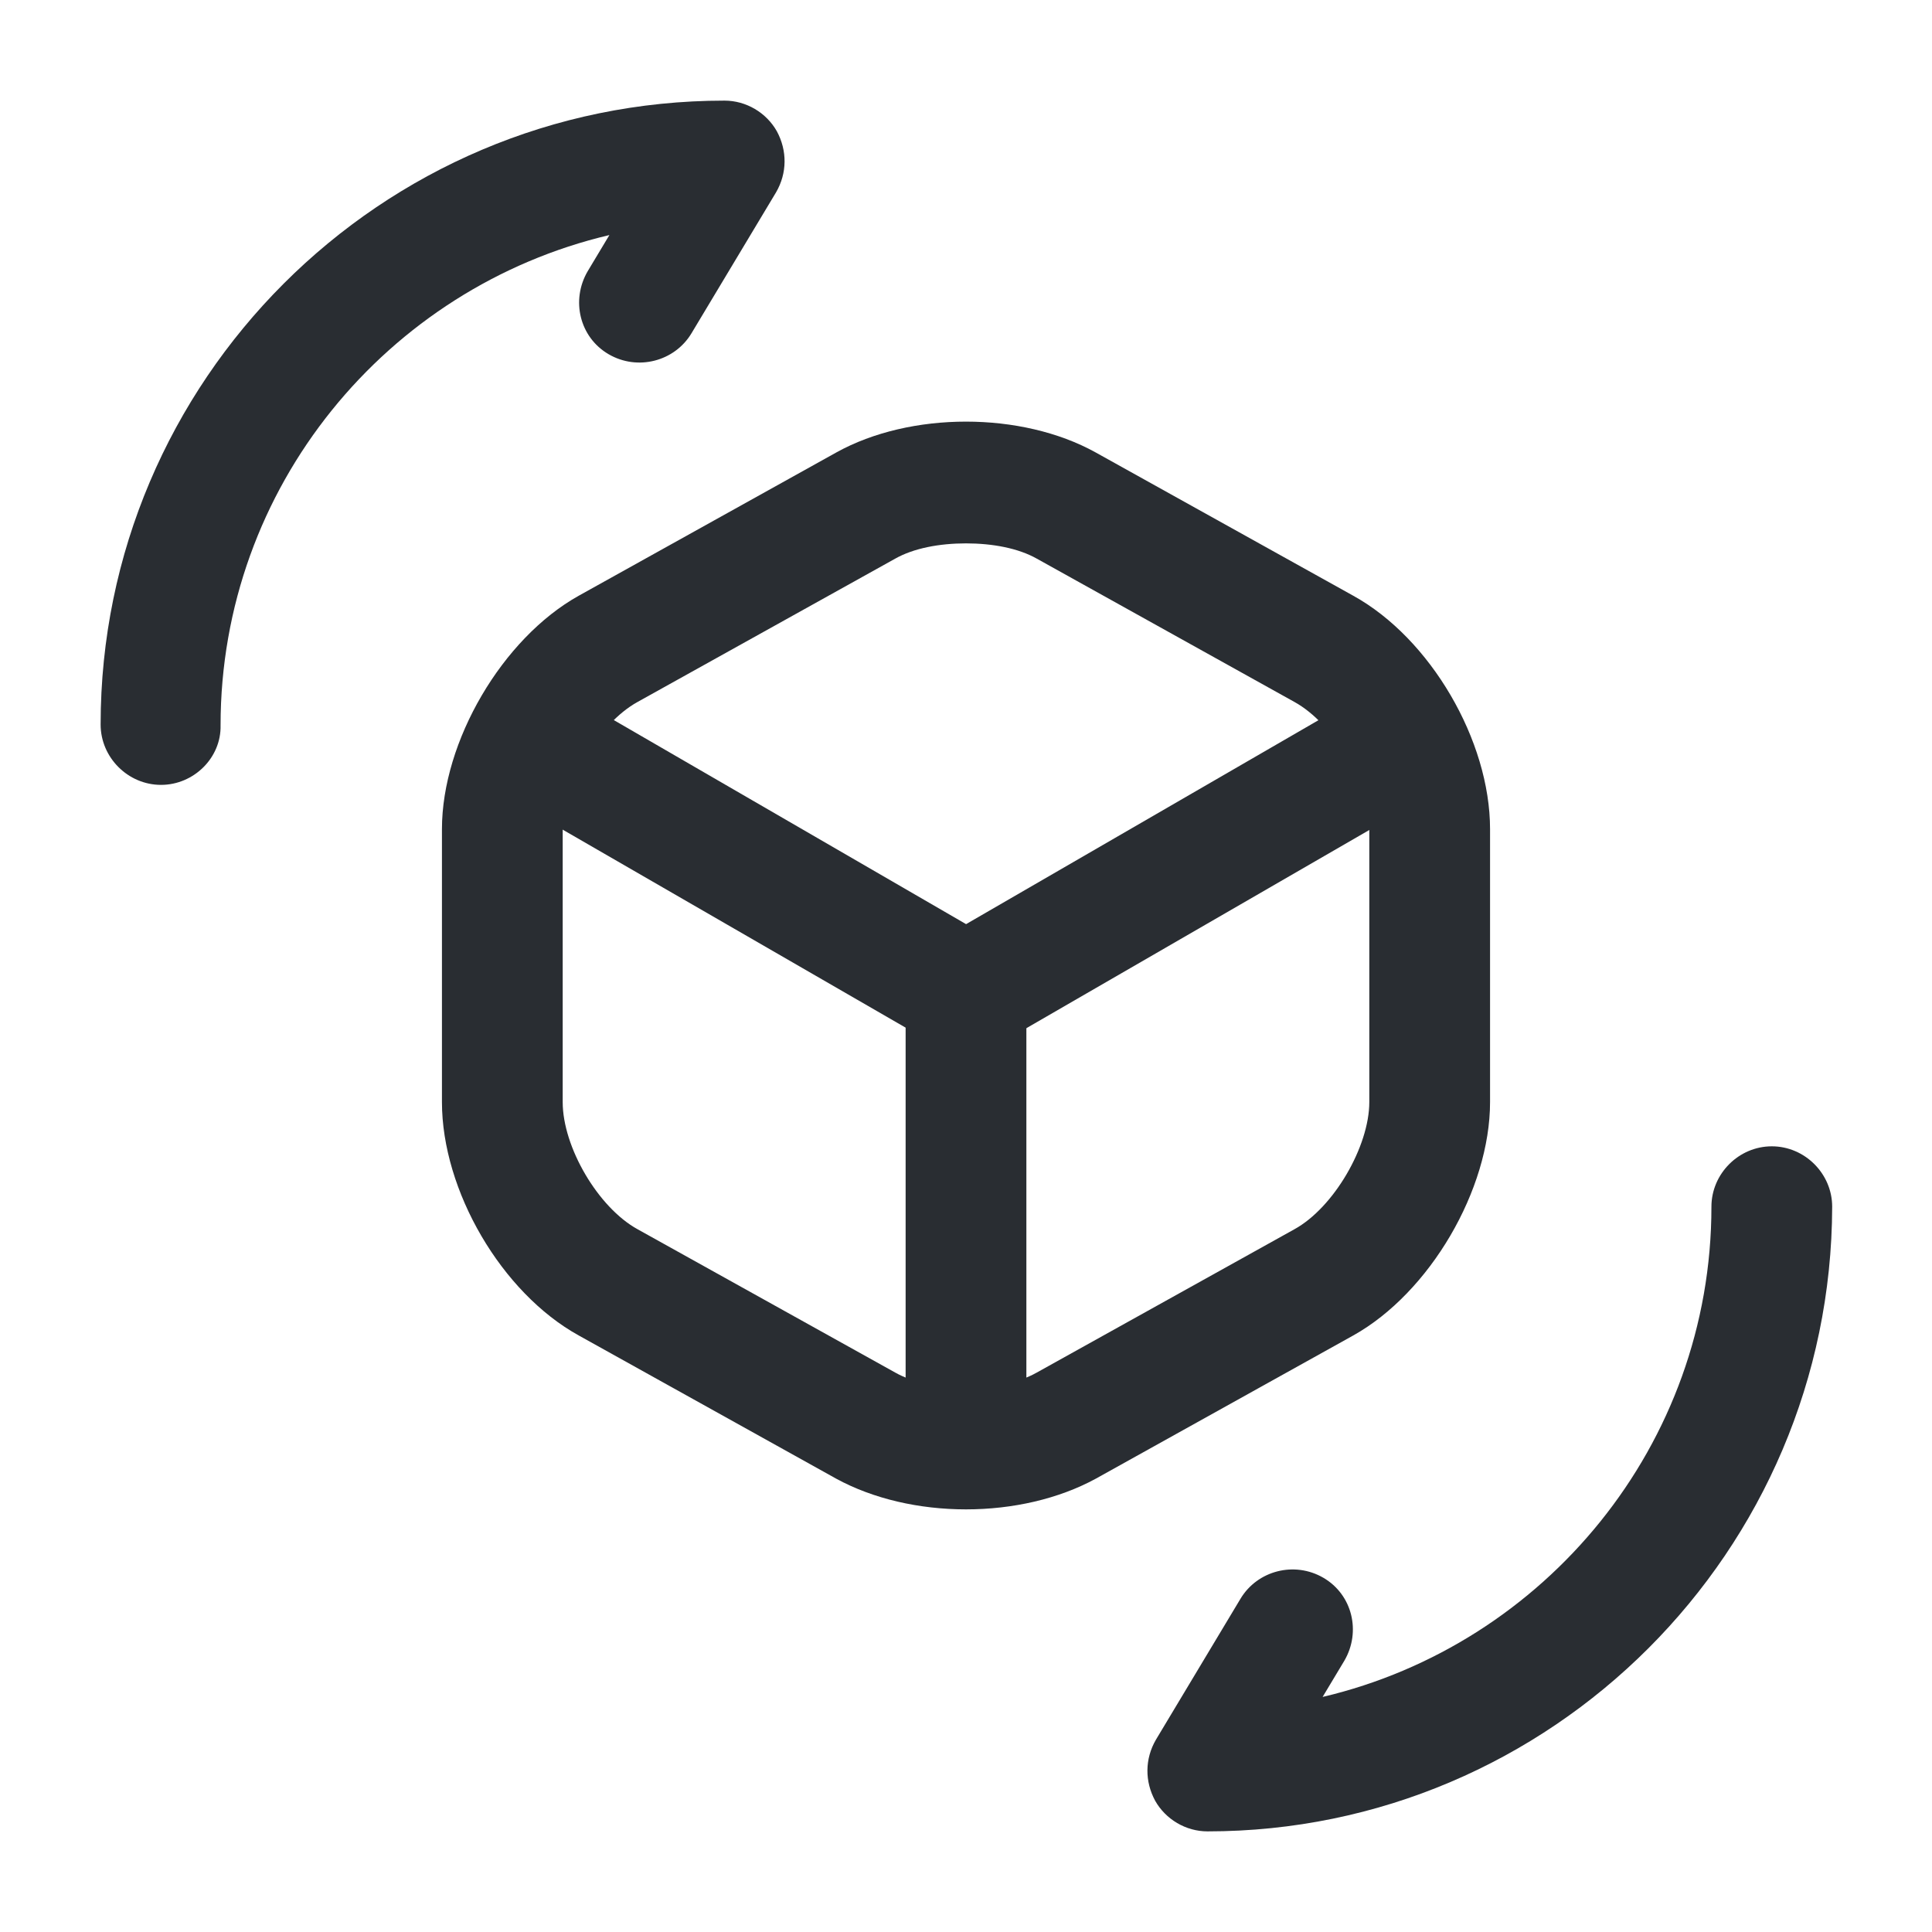 <svg xmlns="http://www.w3.org/2000/svg" width="24" height="24" viewBox="0 0 24 24">
  <defs/>
  <path fill="#292D32" d="M12.001,13.08 C11.871,13.08 11.741,13.05 11.621,12.98 L6.321,9.92 C5.961,9.71 5.841,9.25 6.051,8.9 C6.261,8.54 6.711,8.42 7.081,8.63 L12.001,11.48 L16.891,8.65 C17.251,8.44 17.711,8.57 17.921,8.92 C18.131,9.28 18.001,9.74 17.651,9.94 L12.391,12.98 C12.261,13.04 12.131,13.08 12.001,13.08 Z"/>
  <path fill="#292D32" d="M12,18.52 C11.59,18.52 11.25,18.18 11.25,17.77 L11.25,12.33 C11.25,11.92 11.59,11.58 12,11.58 C12.41,11.58 12.75,11.92 12.75,12.33 L12.75,17.77 C12.75,18.18 12.41,18.52 12,18.52 Z"/>
  <path fill="#292D32" d="M12,18.75 C11.42,18.75 10.85,18.62 10.39,18.37 L7.19,16.59 C6.23,16.06 5.49,14.79 5.49,13.69 L5.49,10.3 C5.49,9.21 6.24,7.93 7.19,7.4 L10.39,5.62 C11.31,5.11 12.69,5.11 13.61,5.62 L16.81,7.4 C17.77,7.93 18.51,9.2 18.51,10.3 L18.51,13.69 C18.51,14.78 17.76,16.06 16.81,16.59 L13.61,18.37 C13.15,18.62 12.58,18.75 12,18.75 Z M12,6.75 C11.67,6.75 11.35,6.81 11.12,6.94 L7.92,8.72 C7.43,8.99 6.99,9.75 6.99,10.3 L6.99,13.69 C6.99,14.25 7.43,15 7.92,15.27 L11.12,17.05 C11.58,17.31 12.42,17.31 12.88,17.05 L16.08,15.27 C16.57,15 17.01,14.24 17.01,13.69 L17.01,10.3 C17.01,9.74 16.57,8.99 16.08,8.72 L12.88,6.94 C12.65,6.81 12.33,6.75 12,6.75 Z"/>
  <path fill="#292D32" d="M15,22.75 C14.73,22.75 14.48,22.6 14.35,22.37 C14.22,22.13 14.22,21.85 14.36,21.61 L15.41,19.86 C15.62,19.51 16.08,19.39 16.44,19.6 C16.8,19.81 16.91,20.27 16.7,20.63 L16.43,21.08 C19.19,20.43 21.26,17.95 21.26,14.99 C21.26,14.58 21.6,14.24 22.01,14.24 C22.42,14.24 22.76,14.58 22.76,14.99 C22.75,19.27 19.27,22.75 15,22.75 Z"/>
  <path fill="#292D32" d="M2,9.75 C1.59,9.75 1.25,9.41 1.25,9 C1.25,4.73 4.73,1.25 9,1.25 C9.27,1.25 9.52,1.4 9.65,1.63 C9.78,1.87 9.78,2.15 9.64,2.39 L8.59,4.14 C8.38,4.49 7.92,4.61 7.56,4.4 C7.2,4.19 7.09,3.73 7.3,3.37 L7.57,2.92 C4.81,3.57 2.74,6.05 2.74,9.01 C2.75,9.41 2.41,9.75 2,9.75 Z"/>
</svg>

